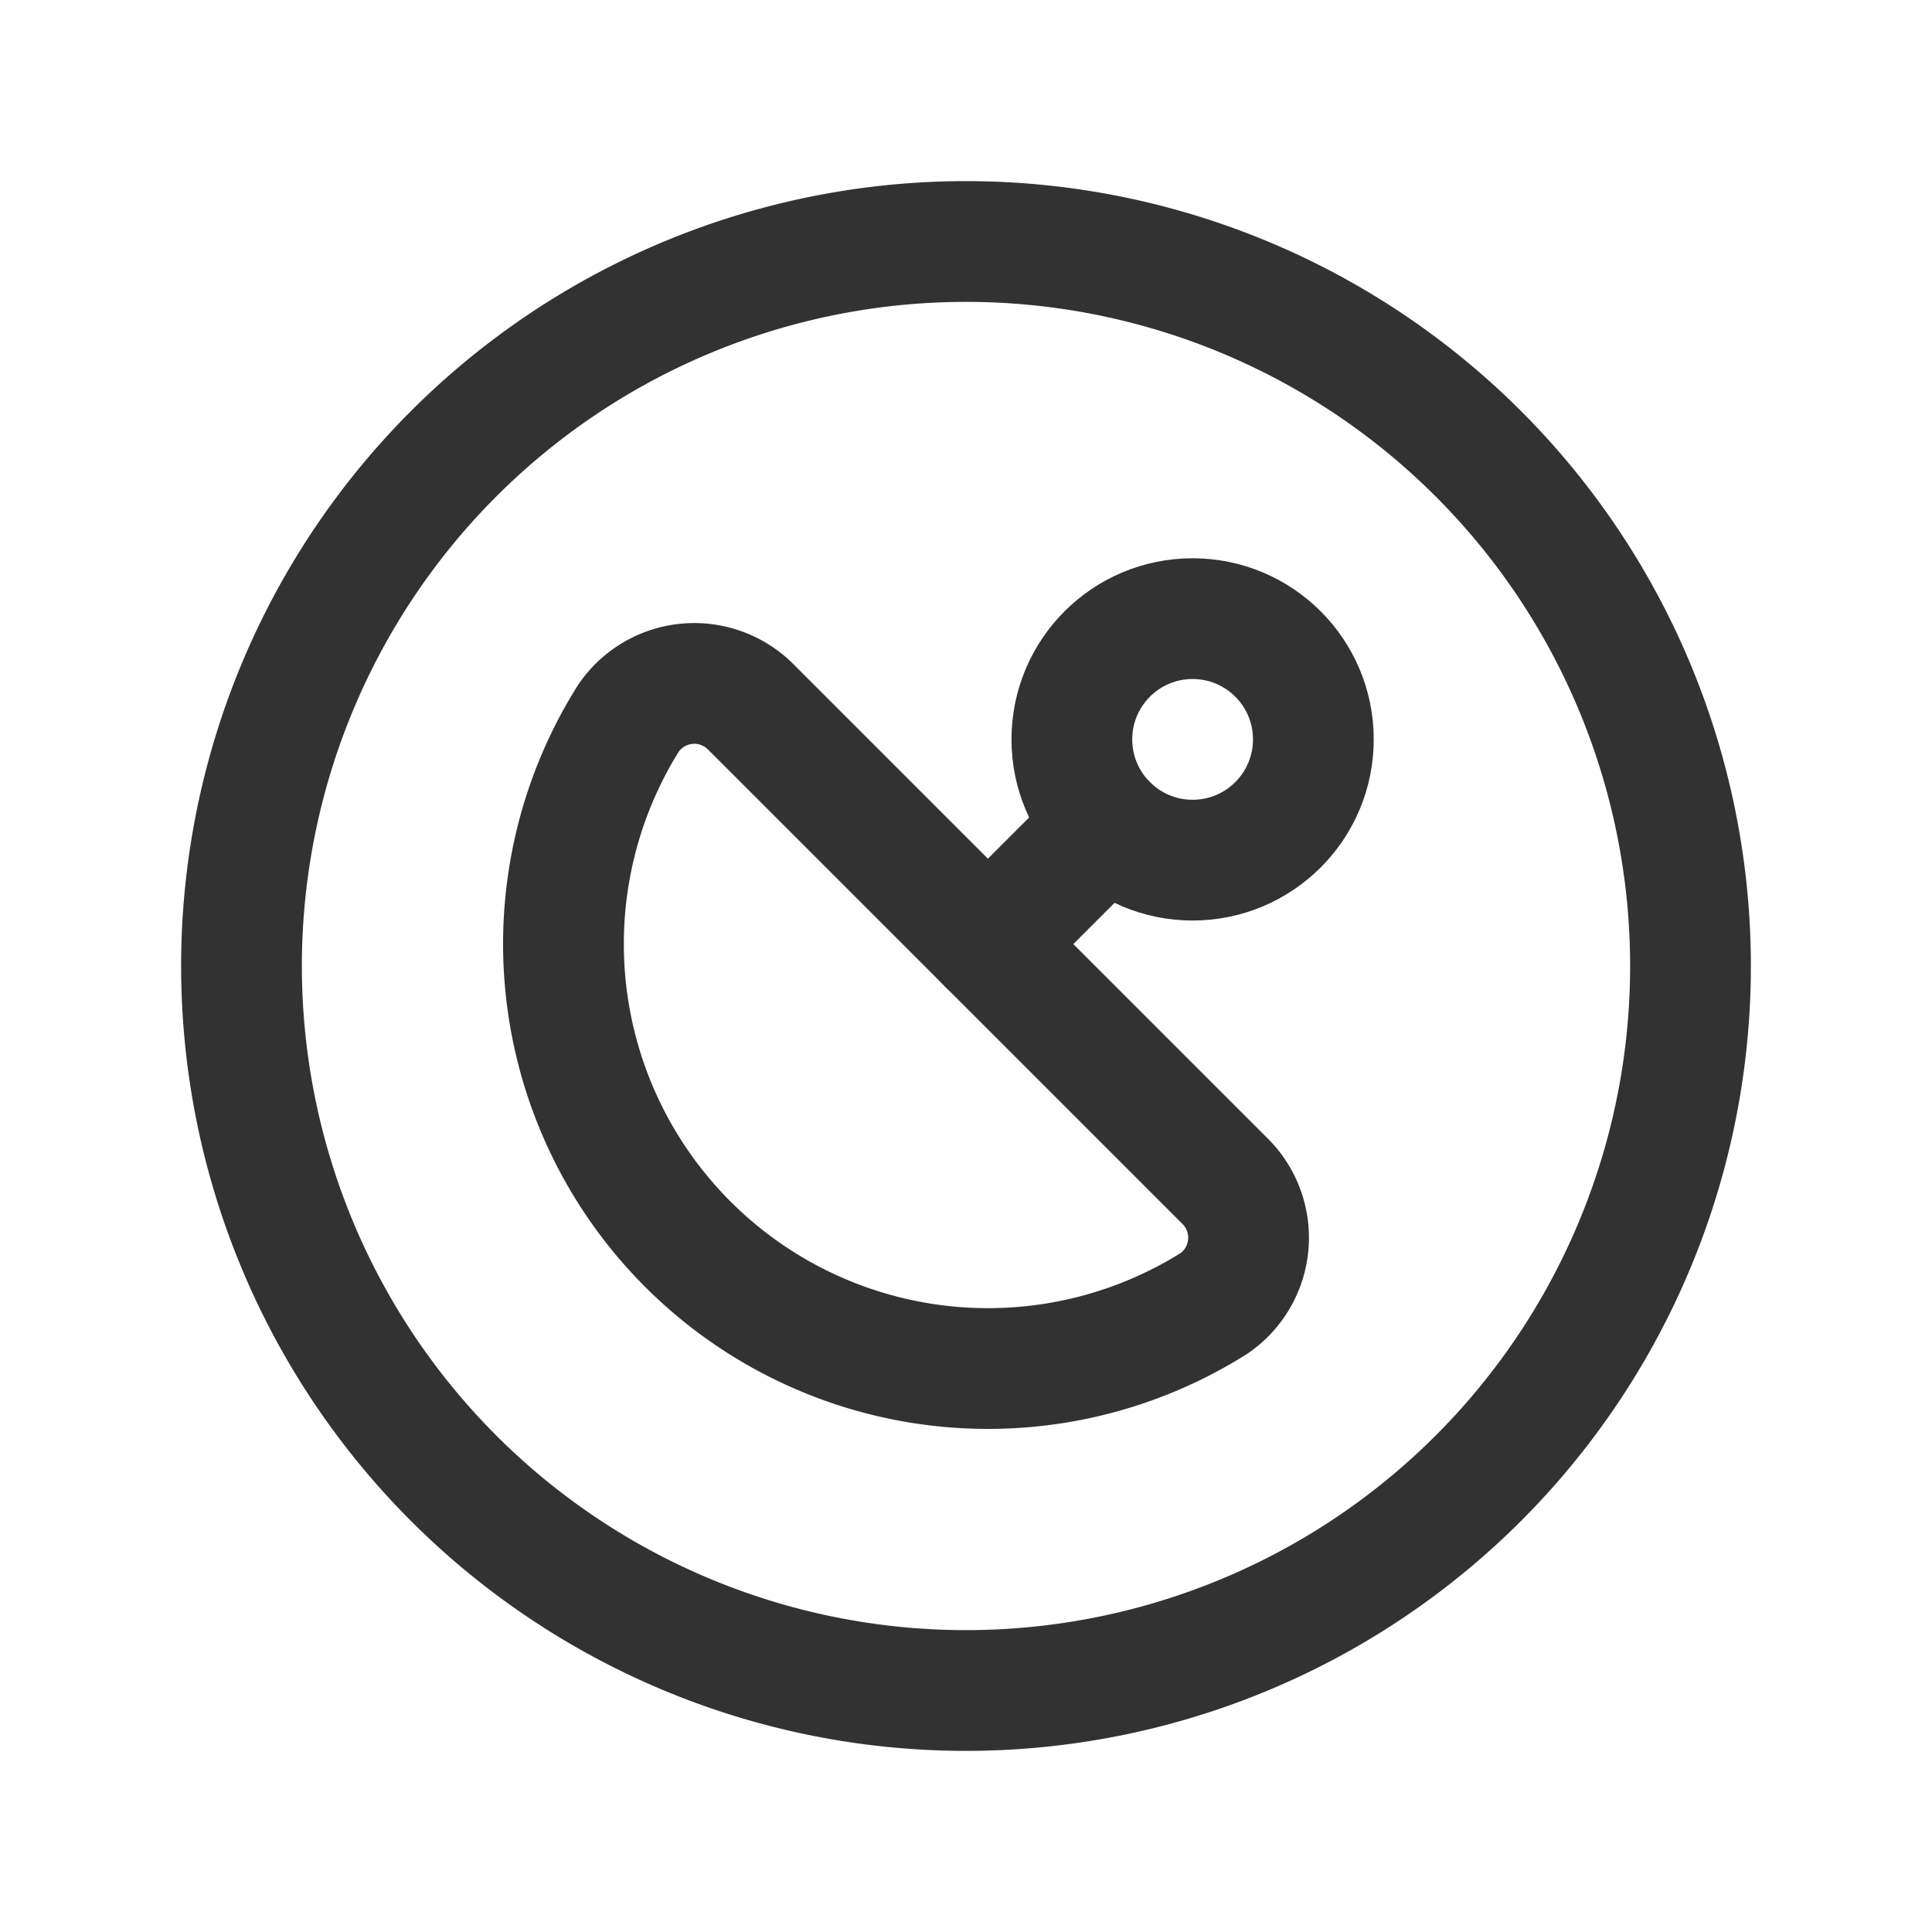 <svg id="Layer_3" data-name="Layer 3" xmlns="http://www.w3.org/2000/svg" viewBox="0 0 24 24"><title>satellite-signal</title><path d="M15.21,14.665,9.335,8.79a.99.99,0,0,0-1.528.132,5.274,5.274,0,0,0,7.271,7.271A.99.99,0,0,0,15.21,14.665Z" fill="none" stroke="#323232" stroke-linecap="round" stroke-linejoin="round" stroke-width="1.5"/><path d="M12,21h0a9,9,0,0,1-9-9H3a9,9,0,0,1,9-9h0a9,9,0,0,1,9,9h0A9,9,0,0,1,12,21Z" fill="none" stroke="#323232" stroke-linecap="round" stroke-linejoin="round" stroke-width="1.5"/><circle cx="14.815" cy="9.185" r="1.5" fill="none" stroke="#323232" stroke-linecap="round" stroke-linejoin="round" stroke-width="1.5"/><line x1="13.754" y1="10.246" x2="12.272" y2="11.728" fill="none" stroke="#323232" stroke-linecap="round" stroke-linejoin="round" stroke-width="1.5"/><rect width="24" height="24" fill="none"/></svg>